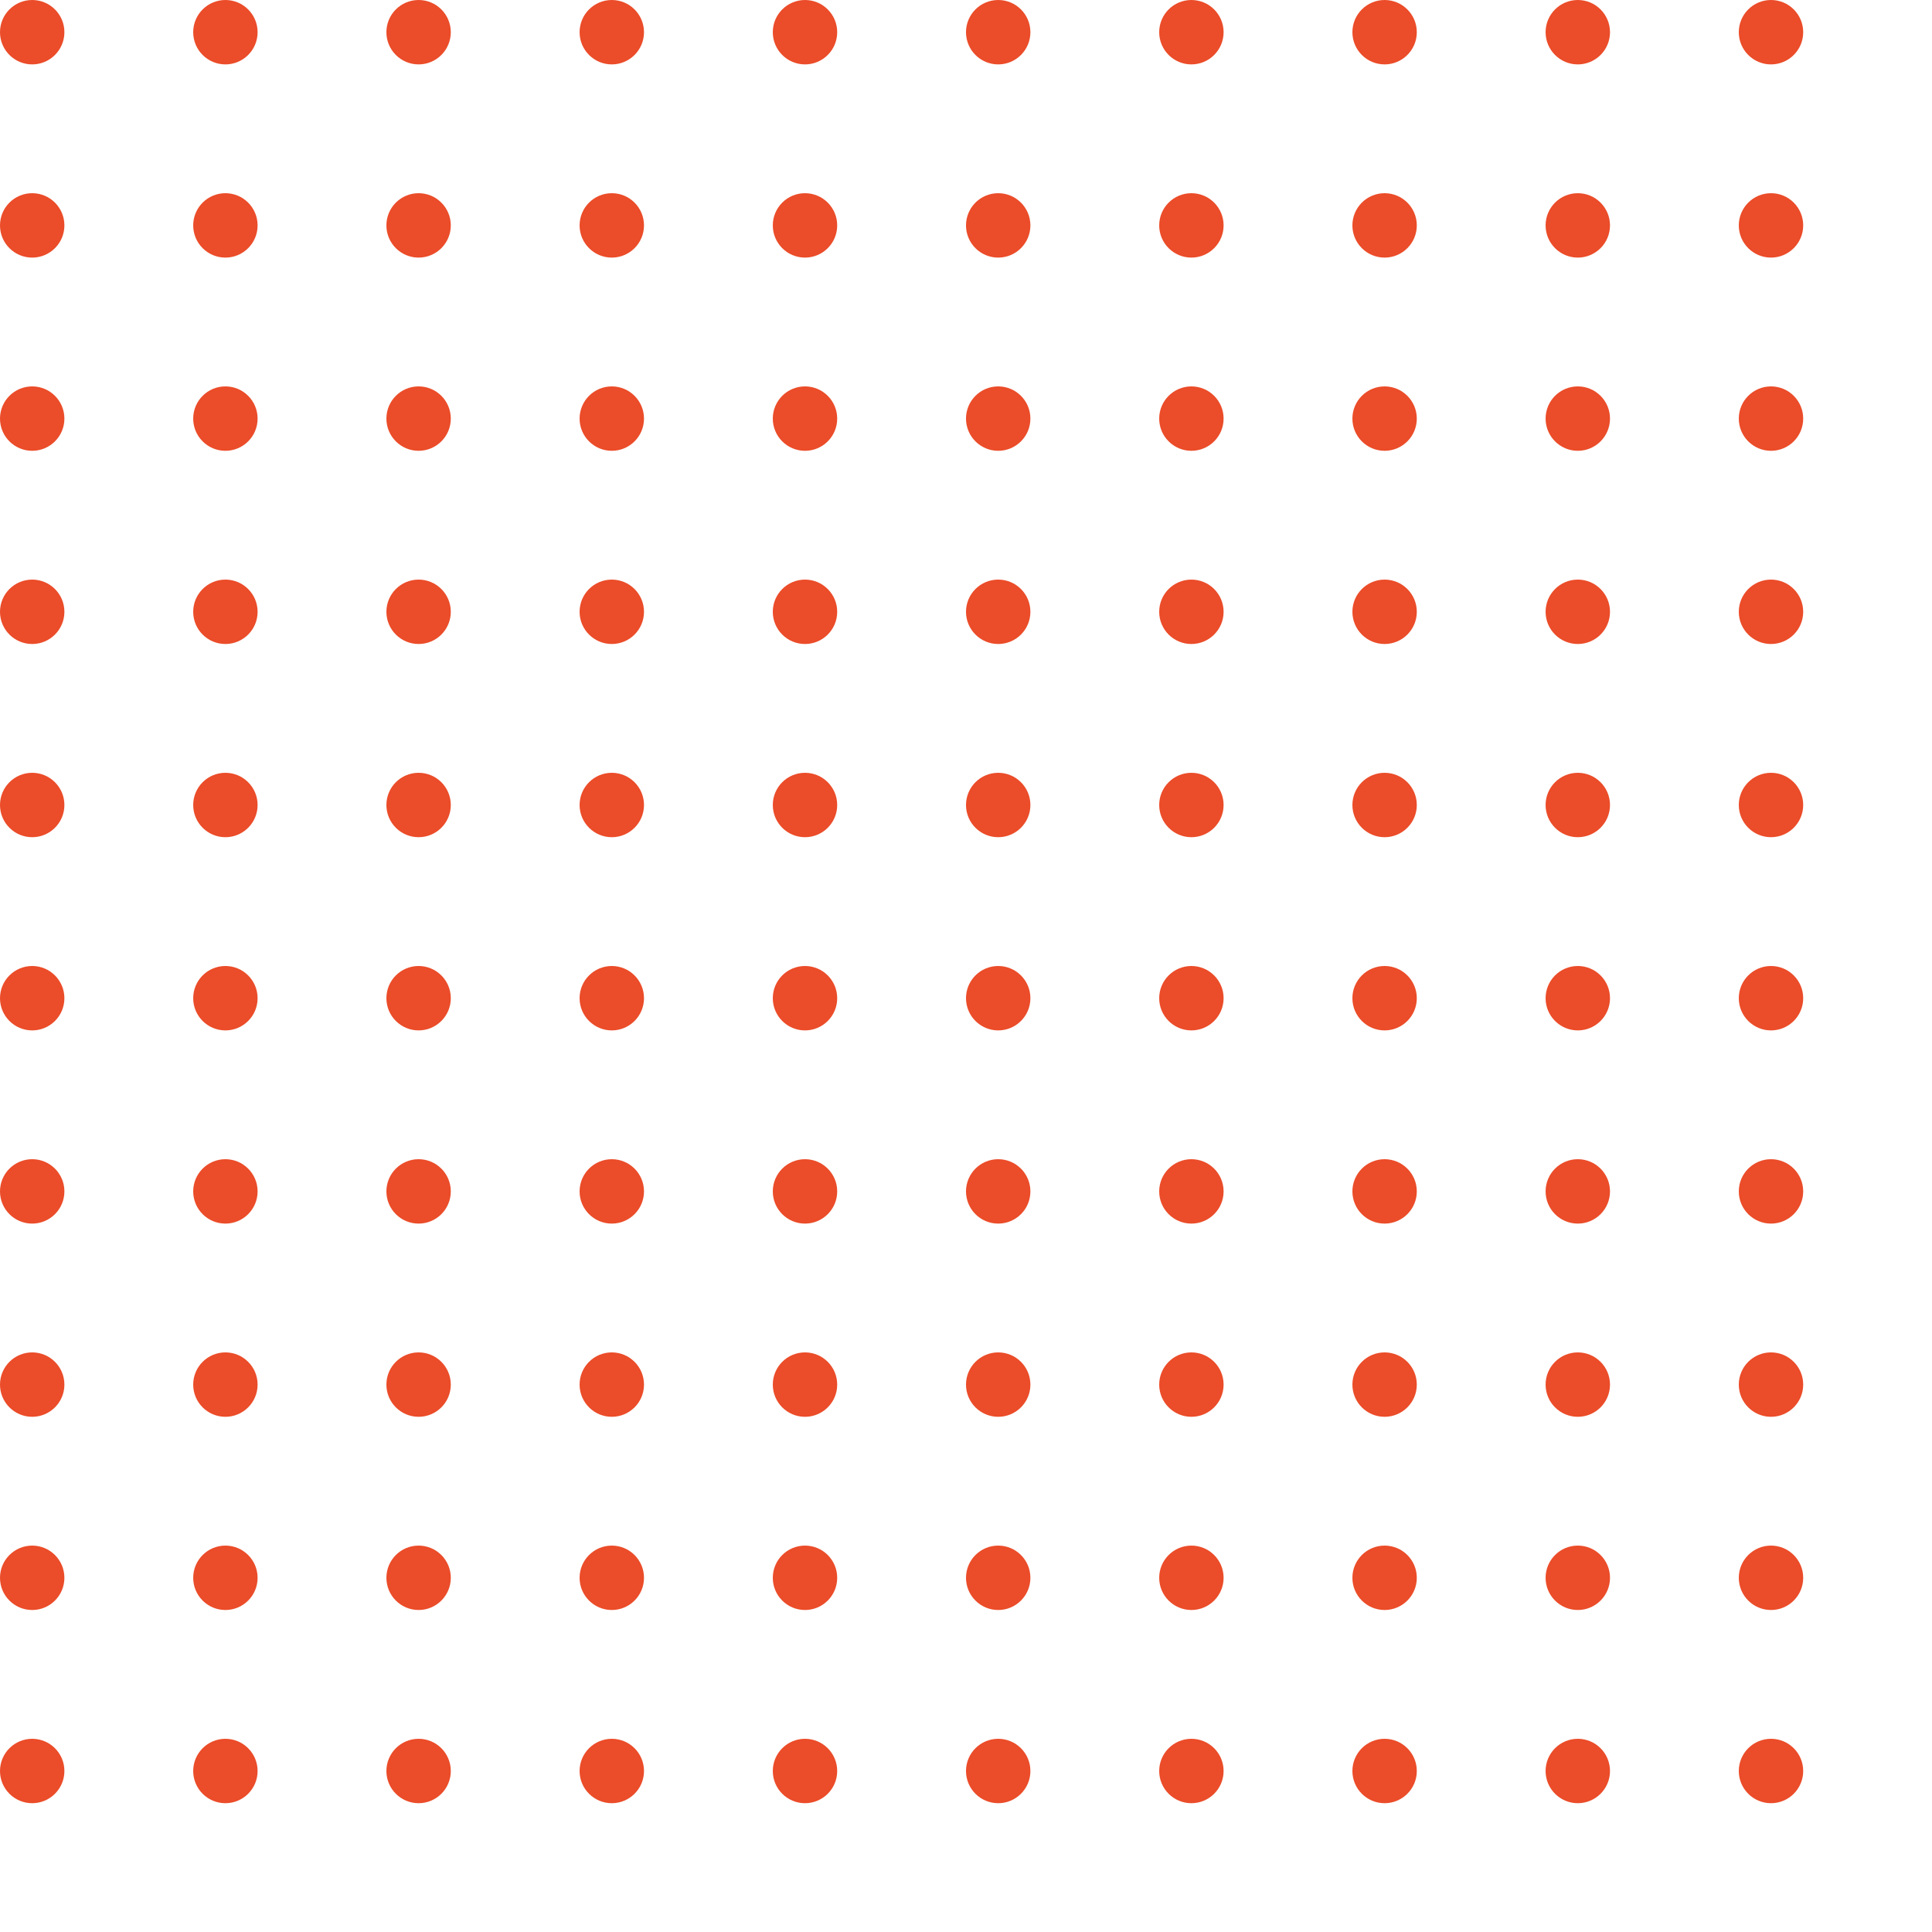 <svg width="150" height="150" viewBox="0 0 150 150" fill="none" xmlns="http://www.w3.org/2000/svg">
<circle cx="2.5" cy="2.5" r="2.5" fill="#EB4C29"/>
<circle cx="17.5" cy="2.5" r="2.5" fill="#EB4C29"/>
<circle cx="32.5" cy="2.5" r="2.5" fill="#EB4C29"/>
<circle cx="47.5" cy="2.5" r="2.5" fill="#EB4C29"/>
<circle cx="62.5" cy="2.5" r="2.5" fill="#EB4C29"/>
<circle cx="77.5" cy="2.5" r="2.5" fill="#EB4C29"/>
<circle cx="92.5" cy="2.5" r="2.5" fill="#EB4C29"/>
<circle cx="107.5" cy="2.5" r="2.5" fill="#EB4C29"/>
<circle cx="122.5" cy="2.5" r="2.5" fill="#EB4C29"/>
<circle cx="137.5" cy="2.5" r="2.5" fill="#EB4C29"/>
<circle cx="2.5" cy="17.5" r="2.5" fill="#EB4C29"/>
<circle cx="17.5" cy="17.5" r="2.5" fill="#EB4C29"/>
<circle cx="32.5" cy="17.5" r="2.5" fill="#EB4C29"/>
<circle cx="47.5" cy="17.5" r="2.5" fill="#EB4C29"/>
<circle cx="62.5" cy="17.5" r="2.5" fill="#EB4C29"/>
<circle cx="77.5" cy="17.5" r="2.5" fill="#EB4C29"/>
<circle cx="92.5" cy="17.5" r="2.5" fill="#EB4C29"/>
<circle cx="107.5" cy="17.5" r="2.5" fill="#EB4C29"/>
<circle cx="122.5" cy="17.5" r="2.5" fill="#EB4C29"/>
<circle cx="137.5" cy="17.5" r="2.5" fill="#EB4C29"/>
<circle cx="2.5" cy="32.5" r="2.5" fill="#EB4C29"/>
<circle cx="17.5" cy="32.5" r="2.5" fill="#EB4C29"/>
<circle cx="32.5" cy="32.5" r="2.5" fill="#EB4C29"/>
<circle cx="47.5" cy="32.5" r="2.5" fill="#EB4C29"/>
<circle cx="62.5" cy="32.5" r="2.5" fill="#EB4C29"/>
<circle cx="77.5" cy="32.5" r="2.5" fill="#EB4C29"/>
<circle cx="92.5" cy="32.5" r="2.5" fill="#EB4C29"/>
<circle cx="107.5" cy="32.5" r="2.5" fill="#EB4C29"/>
<circle cx="122.5" cy="32.5" r="2.5" fill="#EB4C29"/>
<circle cx="137.5" cy="32.5" r="2.5" fill="#EB4C29"/>
<circle cx="2.5" cy="47.5" r="2.5" fill="#EB4C29"/>
<circle cx="17.5" cy="47.5" r="2.5" fill="#EB4C29"/>
<circle cx="32.5" cy="47.5" r="2.5" fill="#EB4C29"/>
<circle cx="47.5" cy="47.5" r="2.5" fill="#EB4C29"/>
<circle cx="62.5" cy="47.5" r="2.5" fill="#EB4C29"/>
<circle cx="77.5" cy="47.5" r="2.5" fill="#EB4C29"/>
<circle cx="92.5" cy="47.5" r="2.5" fill="#EB4C29"/>
<circle cx="107.5" cy="47.5" r="2.5" fill="#EB4C29"/>
<circle cx="122.5" cy="47.5" r="2.5" fill="#EB4C29"/>
<circle cx="137.5" cy="47.5" r="2.5" fill="#EB4C29"/>
<circle cx="2.5" cy="62.5" r="2.5" fill="#EB4C29"/>
<circle cx="17.5" cy="62.5" r="2.5" fill="#EB4C29"/>
<circle cx="32.5" cy="62.5" r="2.5" fill="#EB4C29"/>
<circle cx="47.5" cy="62.5" r="2.5" fill="#EB4C29"/>
<circle cx="62.5" cy="62.5" r="2.5" fill="#EB4C29"/>
<circle cx="77.5" cy="62.5" r="2.5" fill="#EB4C29"/>
<circle cx="92.5" cy="62.5" r="2.5" fill="#EB4C29"/>
<circle cx="107.5" cy="62.5" r="2.5" fill="#EB4C29"/>
<circle cx="122.5" cy="62.5" r="2.5" fill="#EB4C29"/>
<circle cx="137.5" cy="62.5" r="2.5" fill="#EB4C29"/>
<circle cx="2.5" cy="77.5" r="2.5" fill="#EB4C29"/>
<circle cx="17.5" cy="77.5" r="2.5" fill="#EB4C29"/>
<circle cx="32.5" cy="77.5" r="2.5" fill="#EB4C29"/>
<circle cx="47.5" cy="77.5" r="2.5" fill="#EB4C29"/>
<circle cx="62.5" cy="77.5" r="2.5" fill="#EB4C29"/>
<circle cx="77.5" cy="77.5" r="2.5" fill="#EB4C29"/>
<circle cx="92.5" cy="77.5" r="2.5" fill="#EB4C29"/>
<circle cx="107.5" cy="77.5" r="2.5" fill="#EB4C29"/>
<circle cx="122.5" cy="77.5" r="2.5" fill="#EB4C29"/>
<circle cx="137.5" cy="77.5" r="2.5" fill="#EB4C29"/>
<circle cx="2.5" cy="92.5" r="2.5" fill="#EB4C29"/>
<circle cx="17.5" cy="92.5" r="2.5" fill="#EB4C29"/>
<circle cx="32.5" cy="92.5" r="2.5" fill="#EB4C29"/>
<circle cx="47.5" cy="92.5" r="2.5" fill="#EB4C29"/>
<circle cx="62.5" cy="92.5" r="2.5" fill="#EB4C29"/>
<circle cx="77.5" cy="92.5" r="2.5" fill="#EB4C29"/>
<circle cx="92.5" cy="92.5" r="2.5" fill="#EB4C29"/>
<circle cx="107.5" cy="92.5" r="2.5" fill="#EB4C29"/>
<circle cx="122.5" cy="92.5" r="2.5" fill="#EB4C29"/>
<circle cx="137.5" cy="92.5" r="2.5" fill="#EB4C29"/>
<circle cx="2.5" cy="107.5" r="2.5" fill="#EB4C29"/>
<circle cx="17.5" cy="107.5" r="2.5" fill="#EB4C29"/>
<circle cx="32.5" cy="107.5" r="2.5" fill="#EB4C29"/>
<circle cx="47.5" cy="107.5" r="2.5" fill="#EB4C29"/>
<circle cx="62.5" cy="107.5" r="2.5" fill="#EB4C29"/>
<circle cx="77.5" cy="107.5" r="2.5" fill="#EB4C29"/>
<circle cx="92.5" cy="107.5" r="2.5" fill="#EB4C29"/>
<circle cx="107.5" cy="107.5" r="2.5" fill="#EB4C29"/>
<circle cx="122.5" cy="107.5" r="2.5" fill="#EB4C29"/>
<circle cx="137.5" cy="107.5" r="2.5" fill="#EB4C29"/>
<circle cx="2.5" cy="122.5" r="2.5" fill="#EB4C29"/>
<circle cx="17.5" cy="122.5" r="2.5" fill="#EB4C29"/>
<circle cx="32.5" cy="122.5" r="2.5" fill="#EB4C29"/>
<circle cx="47.5" cy="122.5" r="2.5" fill="#EB4C29"/>
<circle cx="62.5" cy="122.5" r="2.5" fill="#EB4C29"/>
<circle cx="77.5" cy="122.5" r="2.5" fill="#EB4C29"/>
<circle cx="92.5" cy="122.5" r="2.5" fill="#EB4C29"/>
<circle cx="107.5" cy="122.5" r="2.5" fill="#EB4C29"/>
<circle cx="122.5" cy="122.5" r="2.5" fill="#EB4C29"/>
<circle cx="137.5" cy="122.5" r="2.5" fill="#EB4C29"/>
<circle cx="2.5" cy="137.5" r="2.5" fill="#EB4C29"/>
<circle cx="17.5" cy="137.5" r="2.5" fill="#EB4C29"/>
<circle cx="32.5" cy="137.5" r="2.5" fill="#EB4C29"/>
<circle cx="47.5" cy="137.5" r="2.5" fill="#EB4C29"/>
<circle cx="62.5" cy="137.5" r="2.5" fill="#EB4C29"/>
<circle cx="77.5" cy="137.5" r="2.5" fill="#EB4C29"/>
<circle cx="92.5" cy="137.5" r="2.5" fill="#EB4C29"/>
<circle cx="107.5" cy="137.5" r="2.5" fill="#EB4C29"/>
<circle cx="122.5" cy="137.5" r="2.5" fill="#EB4C29"/>
<circle cx="137.5" cy="137.5" r="2.5" fill="#EB4C29"/>
</svg>
